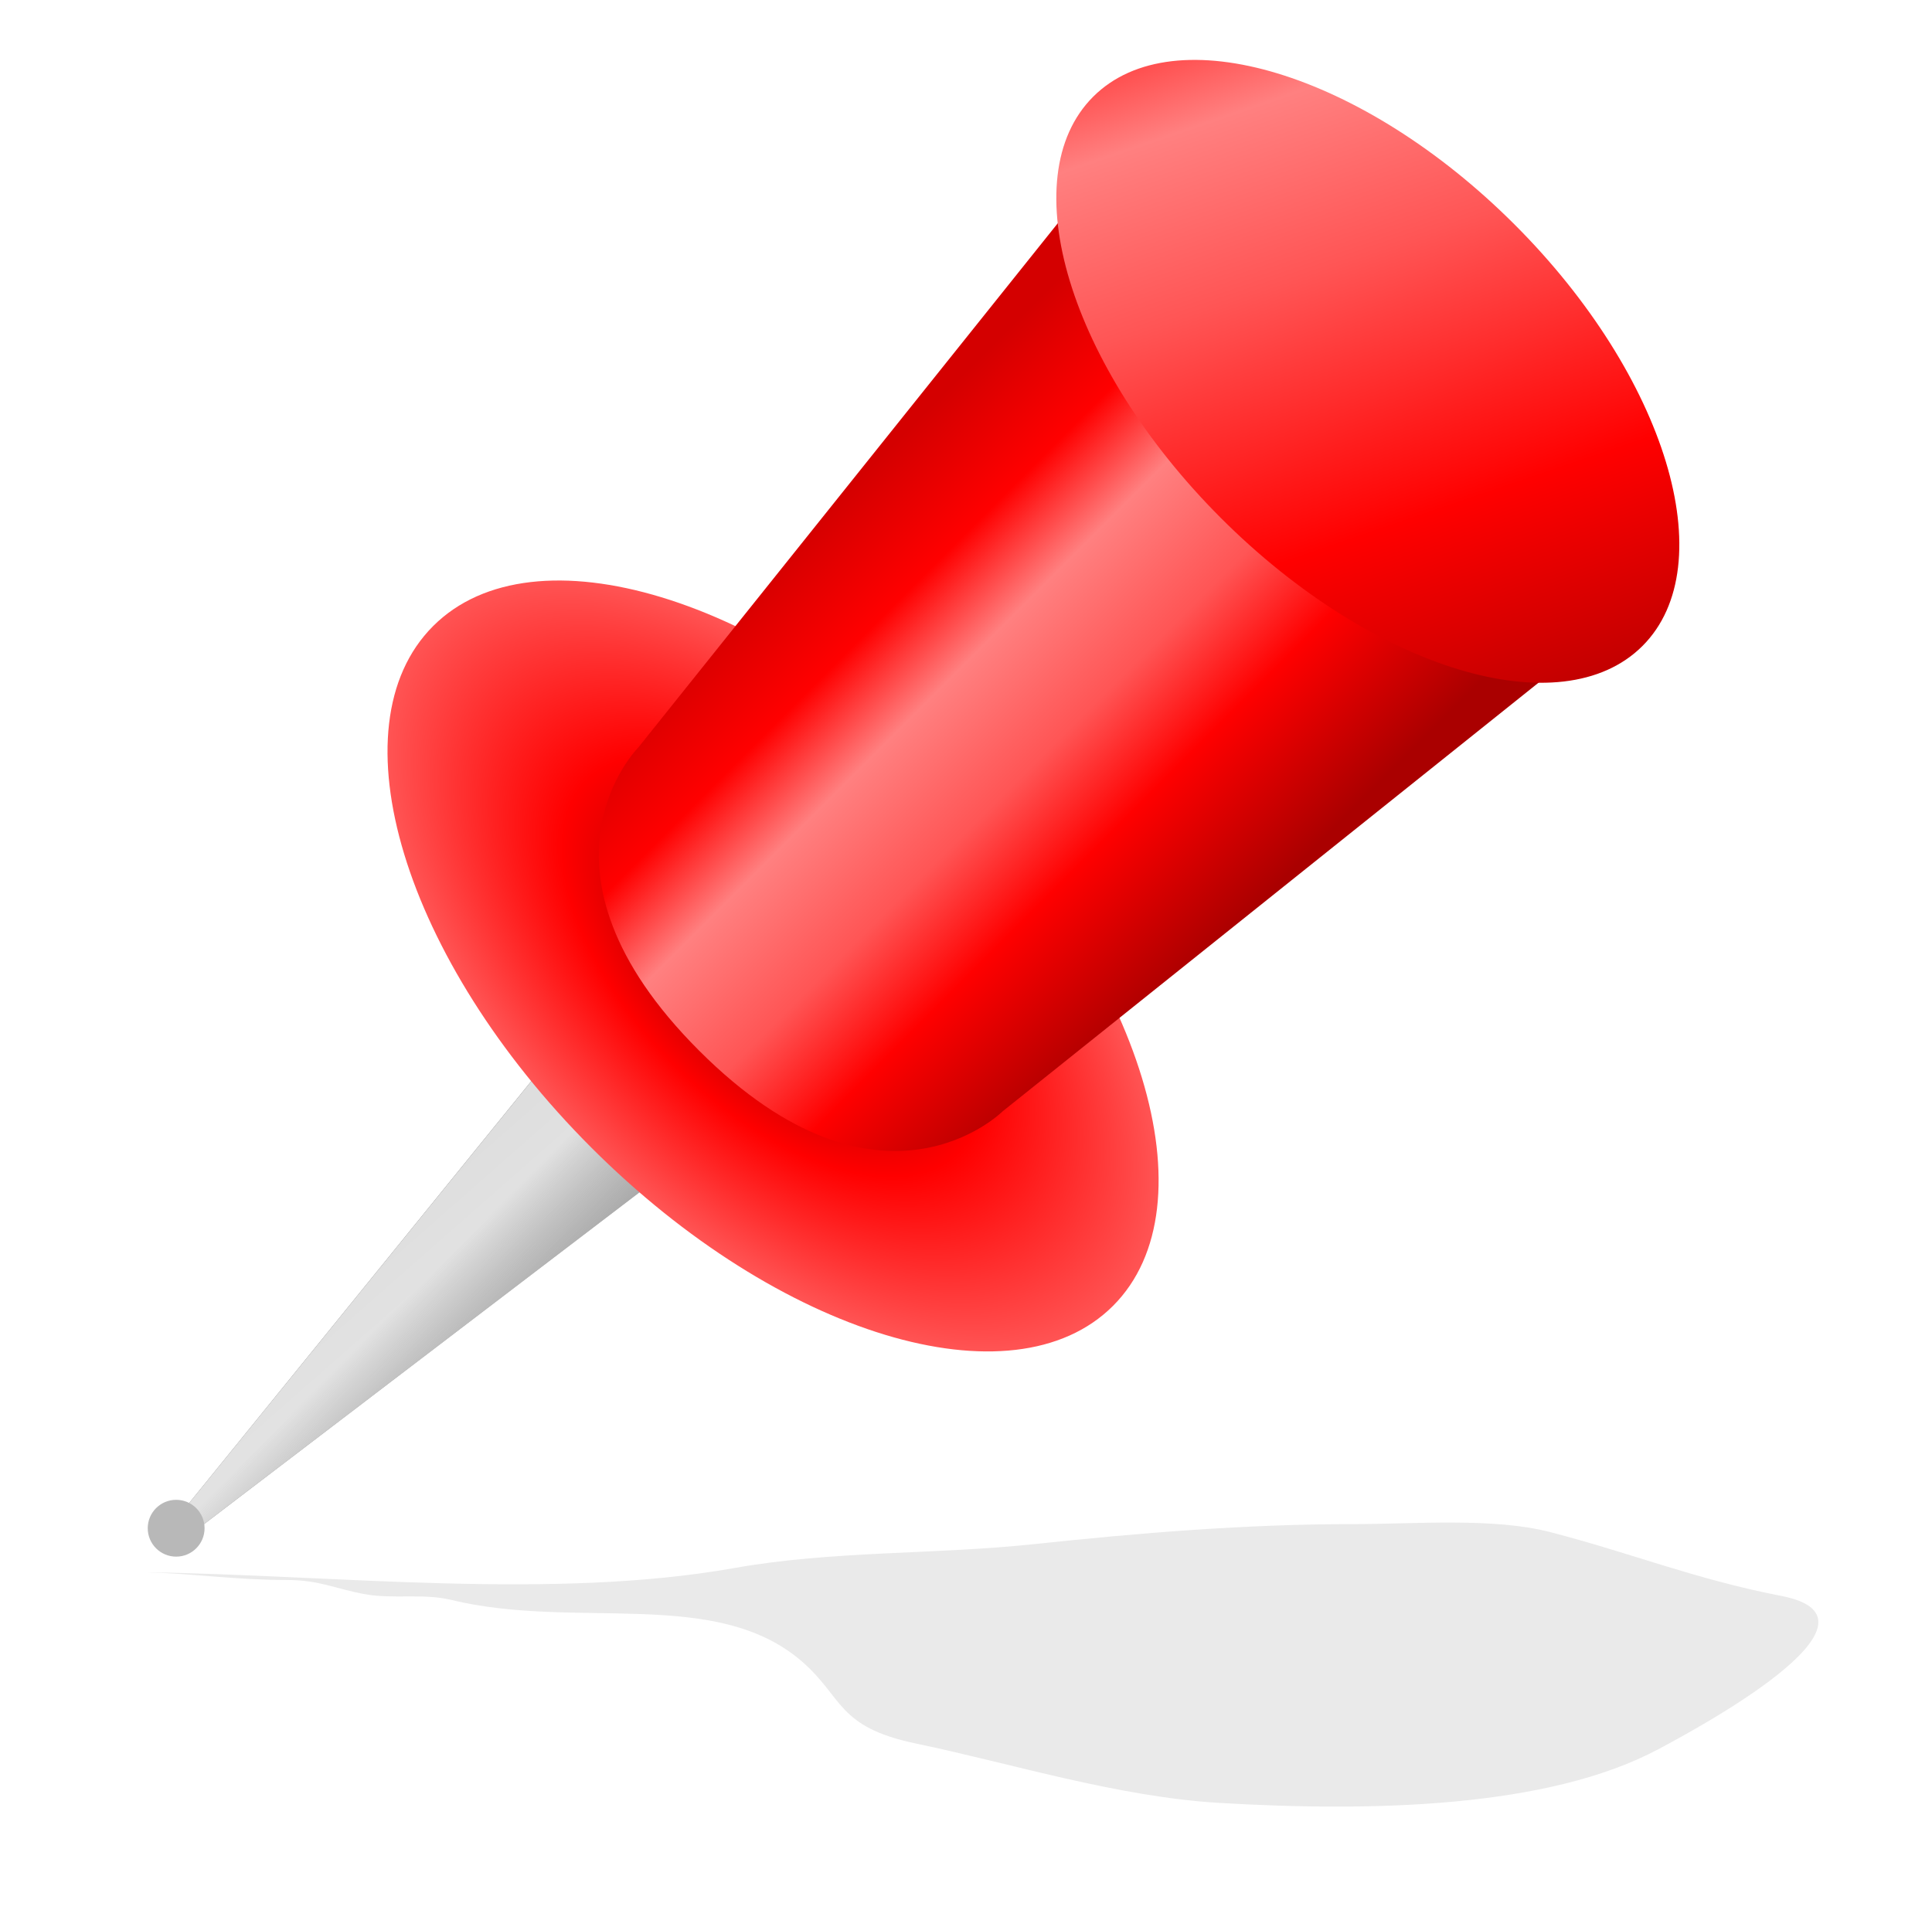 <svg width="170" height="169" viewBox="0 0 170 169" fill="none" xmlns="http://www.w3.org/2000/svg">
<g clip-path="url(#clip0_14_15)">
<path d="M90.742 40.9L14.443 135L14.5 136H15.512L111.893 62.542L90.742 40.9Z" fill="url(#paint0_linear_14_15)"/>
<path opacity="0.852" d="M90.742 40.9L16 133.08L14.5 136L17.5 134.485L111.893 62.542L90.742 40.9Z" fill="url(#paint1_linear_14_15)"/>
<path fill-rule="evenodd" clip-rule="evenodd" d="M97.937 114.929C89.107 123.759 68.556 117.525 52.035 101.004C35.514 84.483 29.279 63.932 38.11 55.102C46.94 46.272 67.491 52.506 84.012 69.027C100.533 85.548 106.767 106.099 97.937 114.929Z" fill="url(#paint2_radial_14_15)"/>
<path fill-rule="evenodd" clip-rule="evenodd" d="M141.622 55.09C135.723 60.989 121.378 56.207 109.581 44.41C97.784 32.612 93.002 18.267 98.9 12.368C104.799 6.47 119.144 11.252 130.942 23.049C142.739 34.846 147.521 49.191 141.622 55.09Z" fill="url(#paint3_linear_14_15)"/>
<path d="M56.179 65.77L98.9 12.368C98.9 12.368 93.894 16.44 97.766 26.72C100.102 32.528 102.105 36.666 109.581 44.41C109.581 44.41 116.965 52.194 126.195 55.596C131.195 57.438 137.869 58.843 141.622 55.09L88.22 97.811C88.22 97.811 77.54 108.492 61.519 92.471C45.499 76.451 56.179 65.77 56.179 65.77Z" fill="url(#paint4_linear_14_15)"/>
<path fill-rule="evenodd" clip-rule="evenodd" d="M144.526 56.85C137.392 63.985 120.787 58.947 107.439 45.599C94.091 32.252 89.054 15.647 96.188 8.513C103.323 1.379 119.927 6.416 133.275 19.764C146.623 33.112 151.66 49.716 144.526 56.85Z" fill="url(#paint5_linear_14_15)"/>
<circle cx="15.5" cy="134.5" r="2.5" fill="#B8B8B8"/>
</g>
<g filter="url(#filter0_f_14_15)">
<path d="M64.643 137.999C48.591 140.853 29.533 138.617 12.796 138.372C16.981 138.489 20.767 139.053 25.142 139.053C28.154 139.053 29.343 139.794 32.091 140.301C34.592 140.762 37.225 140.208 39.699 140.808C50.737 143.483 62.975 139.65 70.568 146.23C74.209 149.385 73.62 151.992 80.589 153.447C89.001 155.202 98.316 158.142 107.289 158.674C120.754 159.471 136.213 159.126 145.912 153.954L145.913 153.953C148.9 152.36 167.359 142.516 156.738 140.457C149.148 138.985 143.57 136.696 136.403 134.84C131.38 133.539 124.461 134.138 118.993 134.138C109.667 134.138 100.188 134.918 91.05 135.893C82.232 136.833 73.285 136.463 64.643 137.999Z" fill="#EAEAEA"/>
</g>
<defs>
<filter id="filter0_f_14_15" x="0" y="124" width="170" height="45" filterUnits="userSpaceOnUse" color-interpolation-filters="sRGB">
<feFlood flood-opacity="0" result="BackgroundImageFix"/>
<feBlend mode="normal" in="SourceGraphic" in2="BackgroundImageFix" result="shape"/>
<feGaussianBlur stdDeviation="5" result="effect1_foregroundBlur_14_15"/>
</filter>
<linearGradient id="paint0_linear_14_15" x1="5.694" y1="37.483" x2="67.603" y2="107.838" gradientUnits="userSpaceOnUse">
<stop stop-color="#999999"/>
<stop offset="0.386" stop-color="#E6E6E6"/>
<stop offset="0.563" stop-color="#989898"/>
<stop offset="0.717" stop-color="#333333"/>
<stop offset="1" stop-color="#999999"/>
</linearGradient>
<linearGradient id="paint1_linear_14_15" x1="53.81" y1="96.172" x2="64.42" y2="106.782" gradientUnits="userSpaceOnUse">
<stop stop-color="#F9F9F9"/>
<stop offset="1" stop-color="white" stop-opacity="0"/>
</linearGradient>
<radialGradient id="paint2_radial_14_15" cx="0" cy="0" r="1" gradientUnits="userSpaceOnUse" gradientTransform="translate(68.023 85.015) rotate(45) scale(42.304 22.611)">
<stop stop-color="#800000"/>
<stop offset="0.543" stop-color="#FF0000"/>
<stop offset="1" stop-color="#FF5555"/>
</radialGradient>
<linearGradient id="paint3_linear_14_15" x1="104.374" y1="-25.947" x2="116.553" y2="66.686" gradientUnits="userSpaceOnUse">
<stop stop-color="#D40000"/>
<stop offset="0.196" stop-color="#FF0000"/>
<stop offset="0.353" stop-color="#FF8080"/>
<stop offset="0.559" stop-color="#FF5555"/>
<stop offset="0.735" stop-color="#FF0000"/>
<stop offset="1" stop-color="#AA0000"/>
</linearGradient>
<linearGradient id="paint4_linear_14_15" x1="70.064" y1="47.614" x2="106.377" y2="83.927" gradientUnits="userSpaceOnUse">
<stop stop-color="#D40000"/>
<stop offset="0.196" stop-color="#FF0000"/>
<stop offset="0.353" stop-color="#FF8080"/>
<stop offset="0.559" stop-color="#FF5555"/>
<stop offset="0.735" stop-color="#FF0000"/>
<stop offset="1" stop-color="#AA0000"/>
</linearGradient>
<linearGradient id="paint5_linear_14_15" x1="104.733" y1="-11.513" x2="132.644" y2="70.067" gradientUnits="userSpaceOnUse">
<stop stop-color="#D40000"/>
<stop offset="0.055" stop-color="#FF0000"/>
<stop offset="0.25" stop-color="#FF8080"/>
<stop offset="0.43" stop-color="#FF5555"/>
<stop offset="0.701" stop-color="#FF0000"/>
<stop offset="1" stop-color="#AA0000"/>
</linearGradient>
<clipPath id="clip0_14_15">
<rect width="150" height="150" fill="white" transform="translate(2)"/>
</clipPath>
</defs>
</svg>
